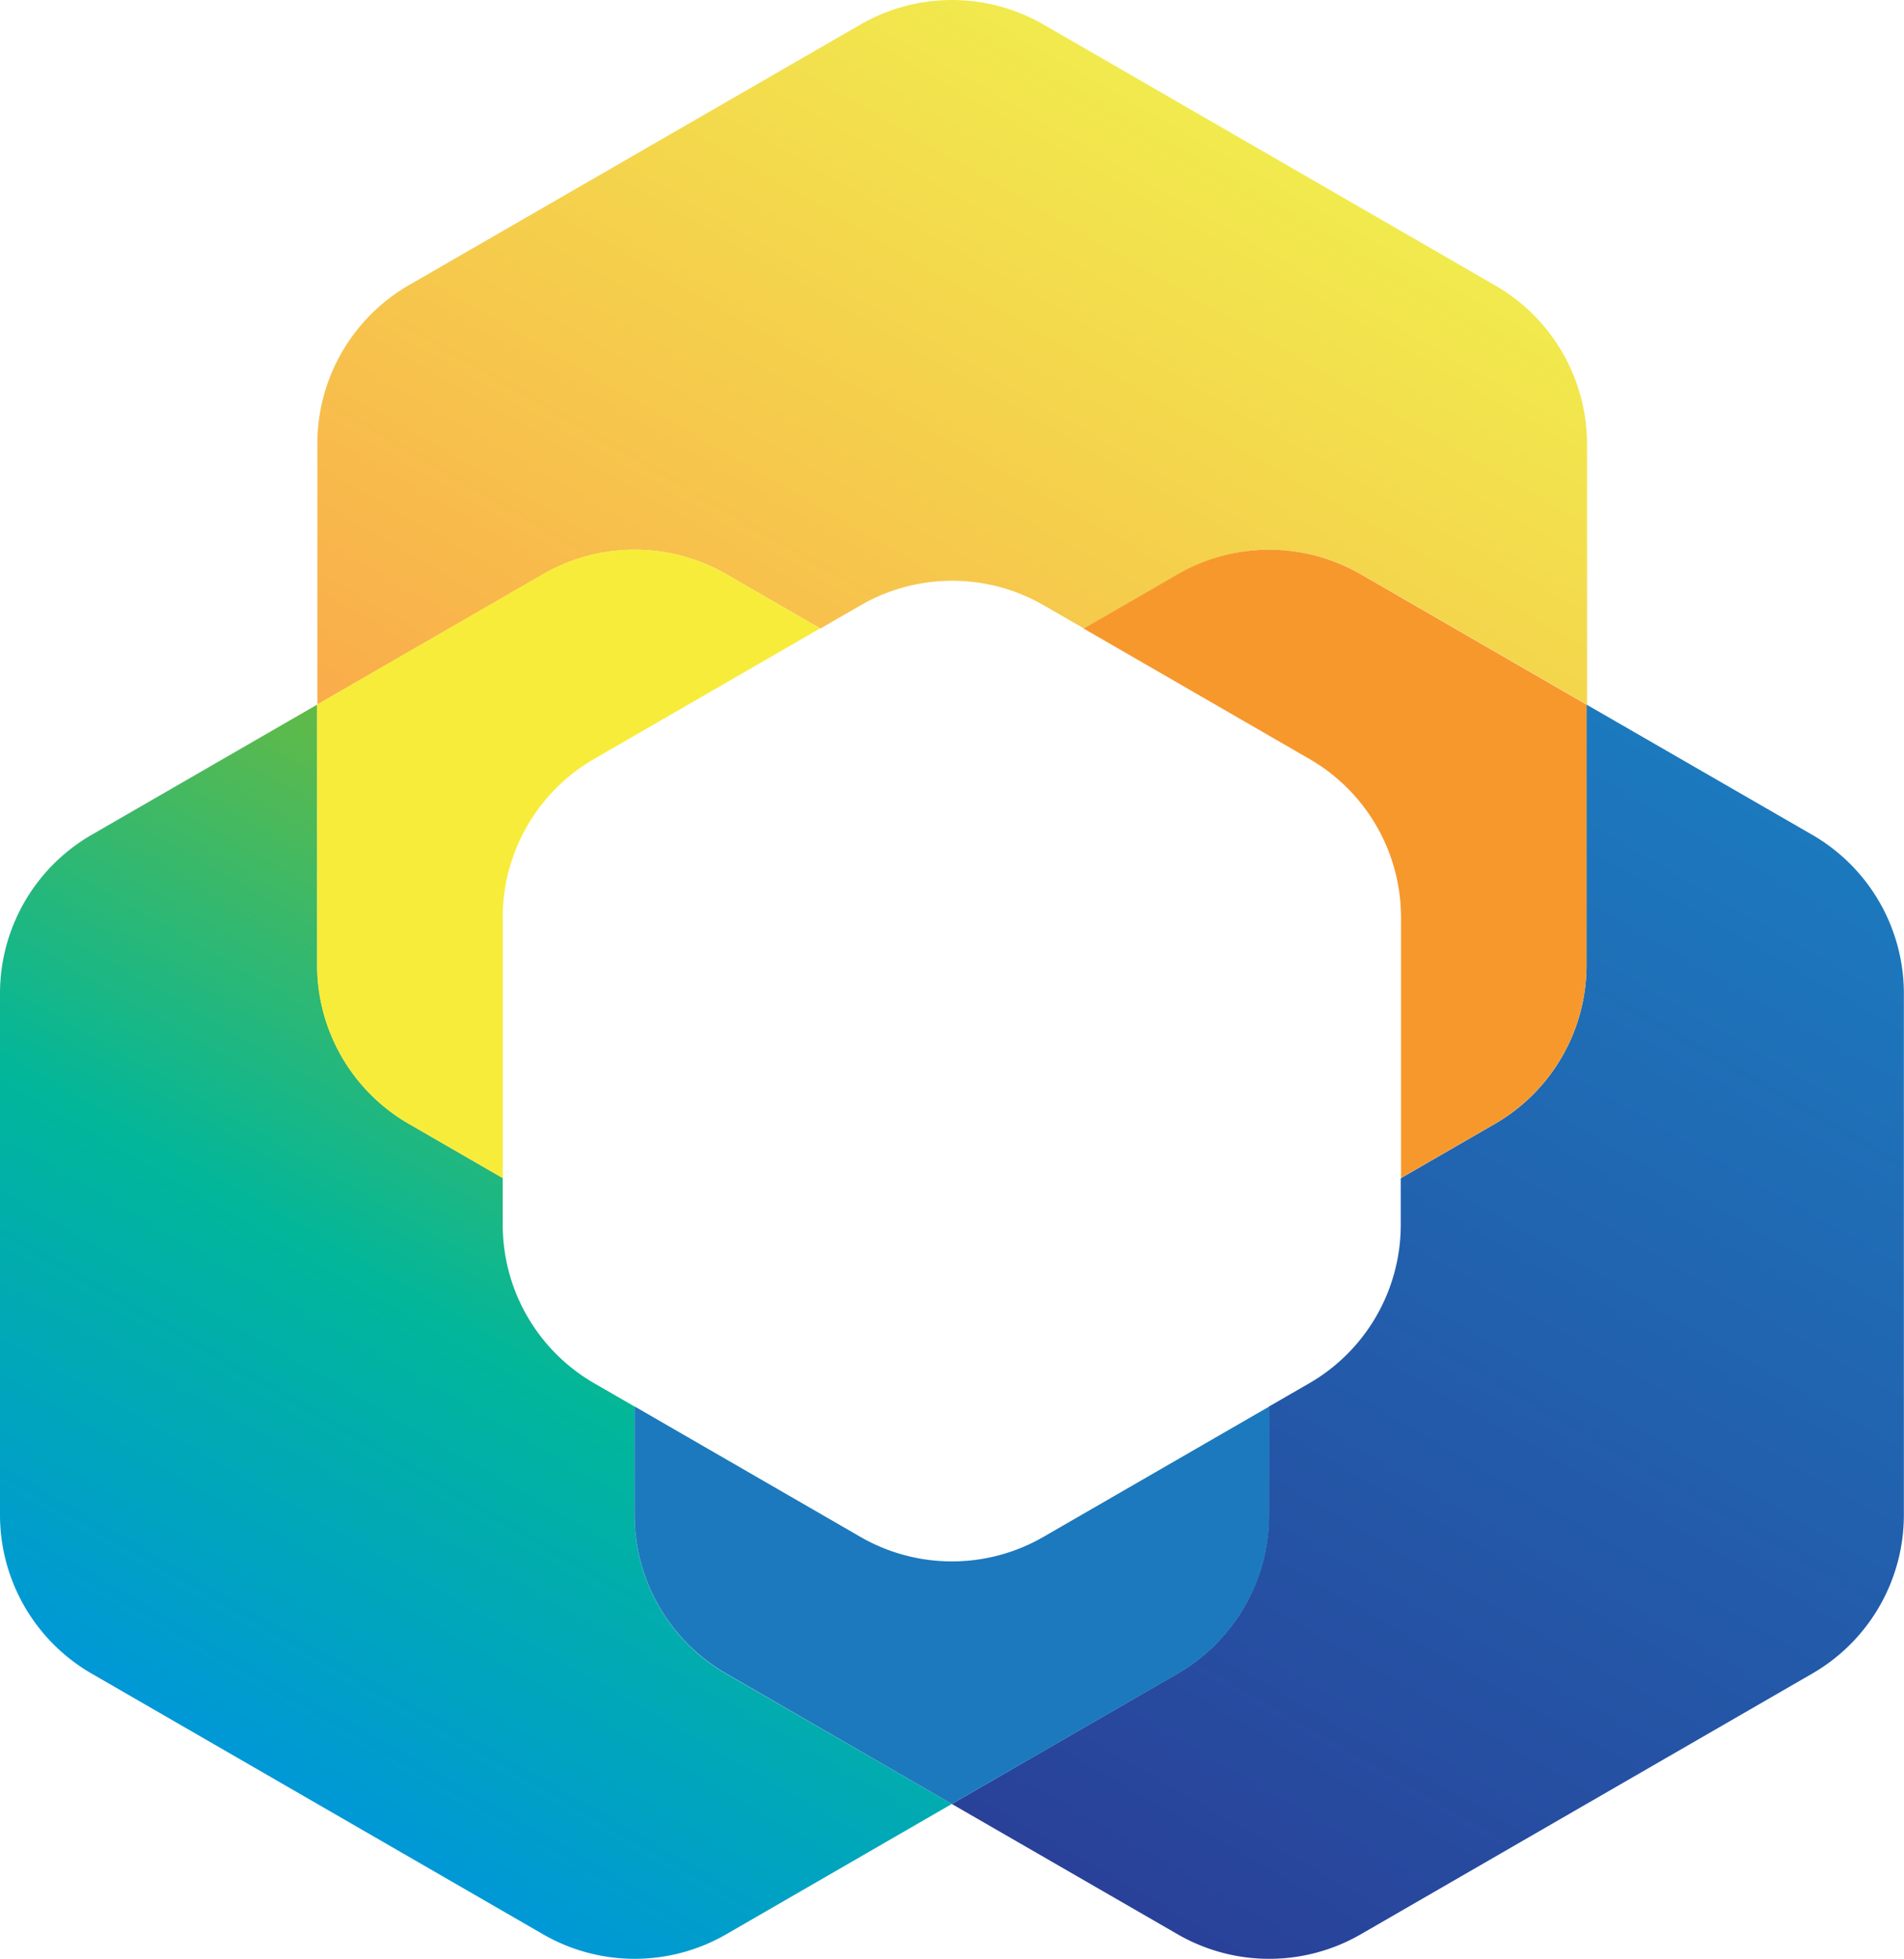 <svg xmlns="http://www.w3.org/2000/svg" xmlns:xlink="http://www.w3.org/1999/xlink" viewBox="0 0 147.29 151.52"><defs><style>.a{fill:url(#a);}.b{fill:url(#b);}.c{fill:url(#c);}.d{fill:#1c79bd;}.e{fill:#f7982c;}.f{fill:#f8ec3b;}</style><linearGradient id="a" x1="403.55" y1="294.64" x2="440.37" y2="230.87" gradientUnits="userSpaceOnUse"><stop offset="0" stop-color="#faac4b"/><stop offset="1" stop-color="#f1ea4d"/></linearGradient><linearGradient id="b" x1="444.61" y1="375.04" x2="493.71" y2="290.01" gradientUnits="userSpaceOnUse"><stop offset="0" stop-color="#294199"/><stop offset="1" stop-color="#1c79bd"/></linearGradient><linearGradient id="c" x1="366.73" y1="358.42" x2="403.55" y2="294.64" gradientUnits="userSpaceOnUse"><stop offset="0" stop-color="#0098d6"/><stop offset="0.5" stop-color="#01b69b"/><stop offset="1" stop-color="#62ba46"/></linearGradient></defs><title>cp-logo</title><path class="a" d="M463,243.94L428.1,223.78a14.17,14.17,0,0,0-14.17,0L379,243.94a14.17,14.17,0,0,0-7.08,12.27v20.17l17.47-10.08a14.17,14.17,0,0,1,14.17,0l7.27,4.2,3.12-1.8a14.16,14.16,0,0,1,14.16,0l3.12,1.8,7.27-4.2a14.17,14.17,0,0,1,14.17,0l17.47,10.08V256.21A14.17,14.17,0,0,0,463,243.94Z" transform="translate(-347.37 -221.88)"/><path class="b" d="M487.57,286.46l-17.47-10.08v20.17A14.17,14.17,0,0,1,463,308.82l-7.27,4.2v3.6a14.16,14.16,0,0,1-7.08,12.26l-3.12,1.8v8.39a14.17,14.17,0,0,1-7.08,12.27L421,361.42l17.47,10.08a14.17,14.17,0,0,0,14.17,0l34.93-20.17a14.17,14.17,0,0,0,7.08-12.27V298.73A14.17,14.17,0,0,0,487.57,286.46Z" transform="translate(-347.37 -221.88)"/><path class="c" d="M396.46,339.07v-8.39l-3.12-1.8a14.16,14.16,0,0,1-7.08-12.26V313l-7.27-4.2a14.17,14.17,0,0,1-7.08-12.27V276.38l-17.46,10.08a14.17,14.17,0,0,0-7.08,12.27v40.33a14.17,14.17,0,0,0,7.08,12.27l34.93,20.17a14.17,14.17,0,0,0,14.17,0L421,361.42l-17.47-10.08A14.17,14.17,0,0,1,396.46,339.07Z" transform="translate(-347.37 -221.88)"/><path class="d" d="M428.09,340.76a14.16,14.16,0,0,1-14.16,0l-17.47-10.09v8.39a14.17,14.17,0,0,0,7.08,12.27L421,361.42l17.47-10.08a14.17,14.17,0,0,0,7.08-12.27v-8.39Z" transform="translate(-347.37 -221.88)"/><path class="e" d="M452.64,266.3a14.17,14.17,0,0,0-14.17,0l-7.27,4.2,17.47,10.09a14.16,14.16,0,0,1,7.08,12.26V313l7.27-4.2a14.17,14.17,0,0,0,7.08-12.27V276.38Z" transform="translate(-347.37 -221.88)"/><path class="f" d="M386.26,292.84a14.16,14.16,0,0,1,7.08-12.26l17.47-10.09-7.27-4.2a14.17,14.17,0,0,0-14.17,0l-17.47,10.08v20.17A14.17,14.17,0,0,0,379,308.82l7.27,4.2V292.84Z" transform="translate(-347.37 -221.88)"/></svg>